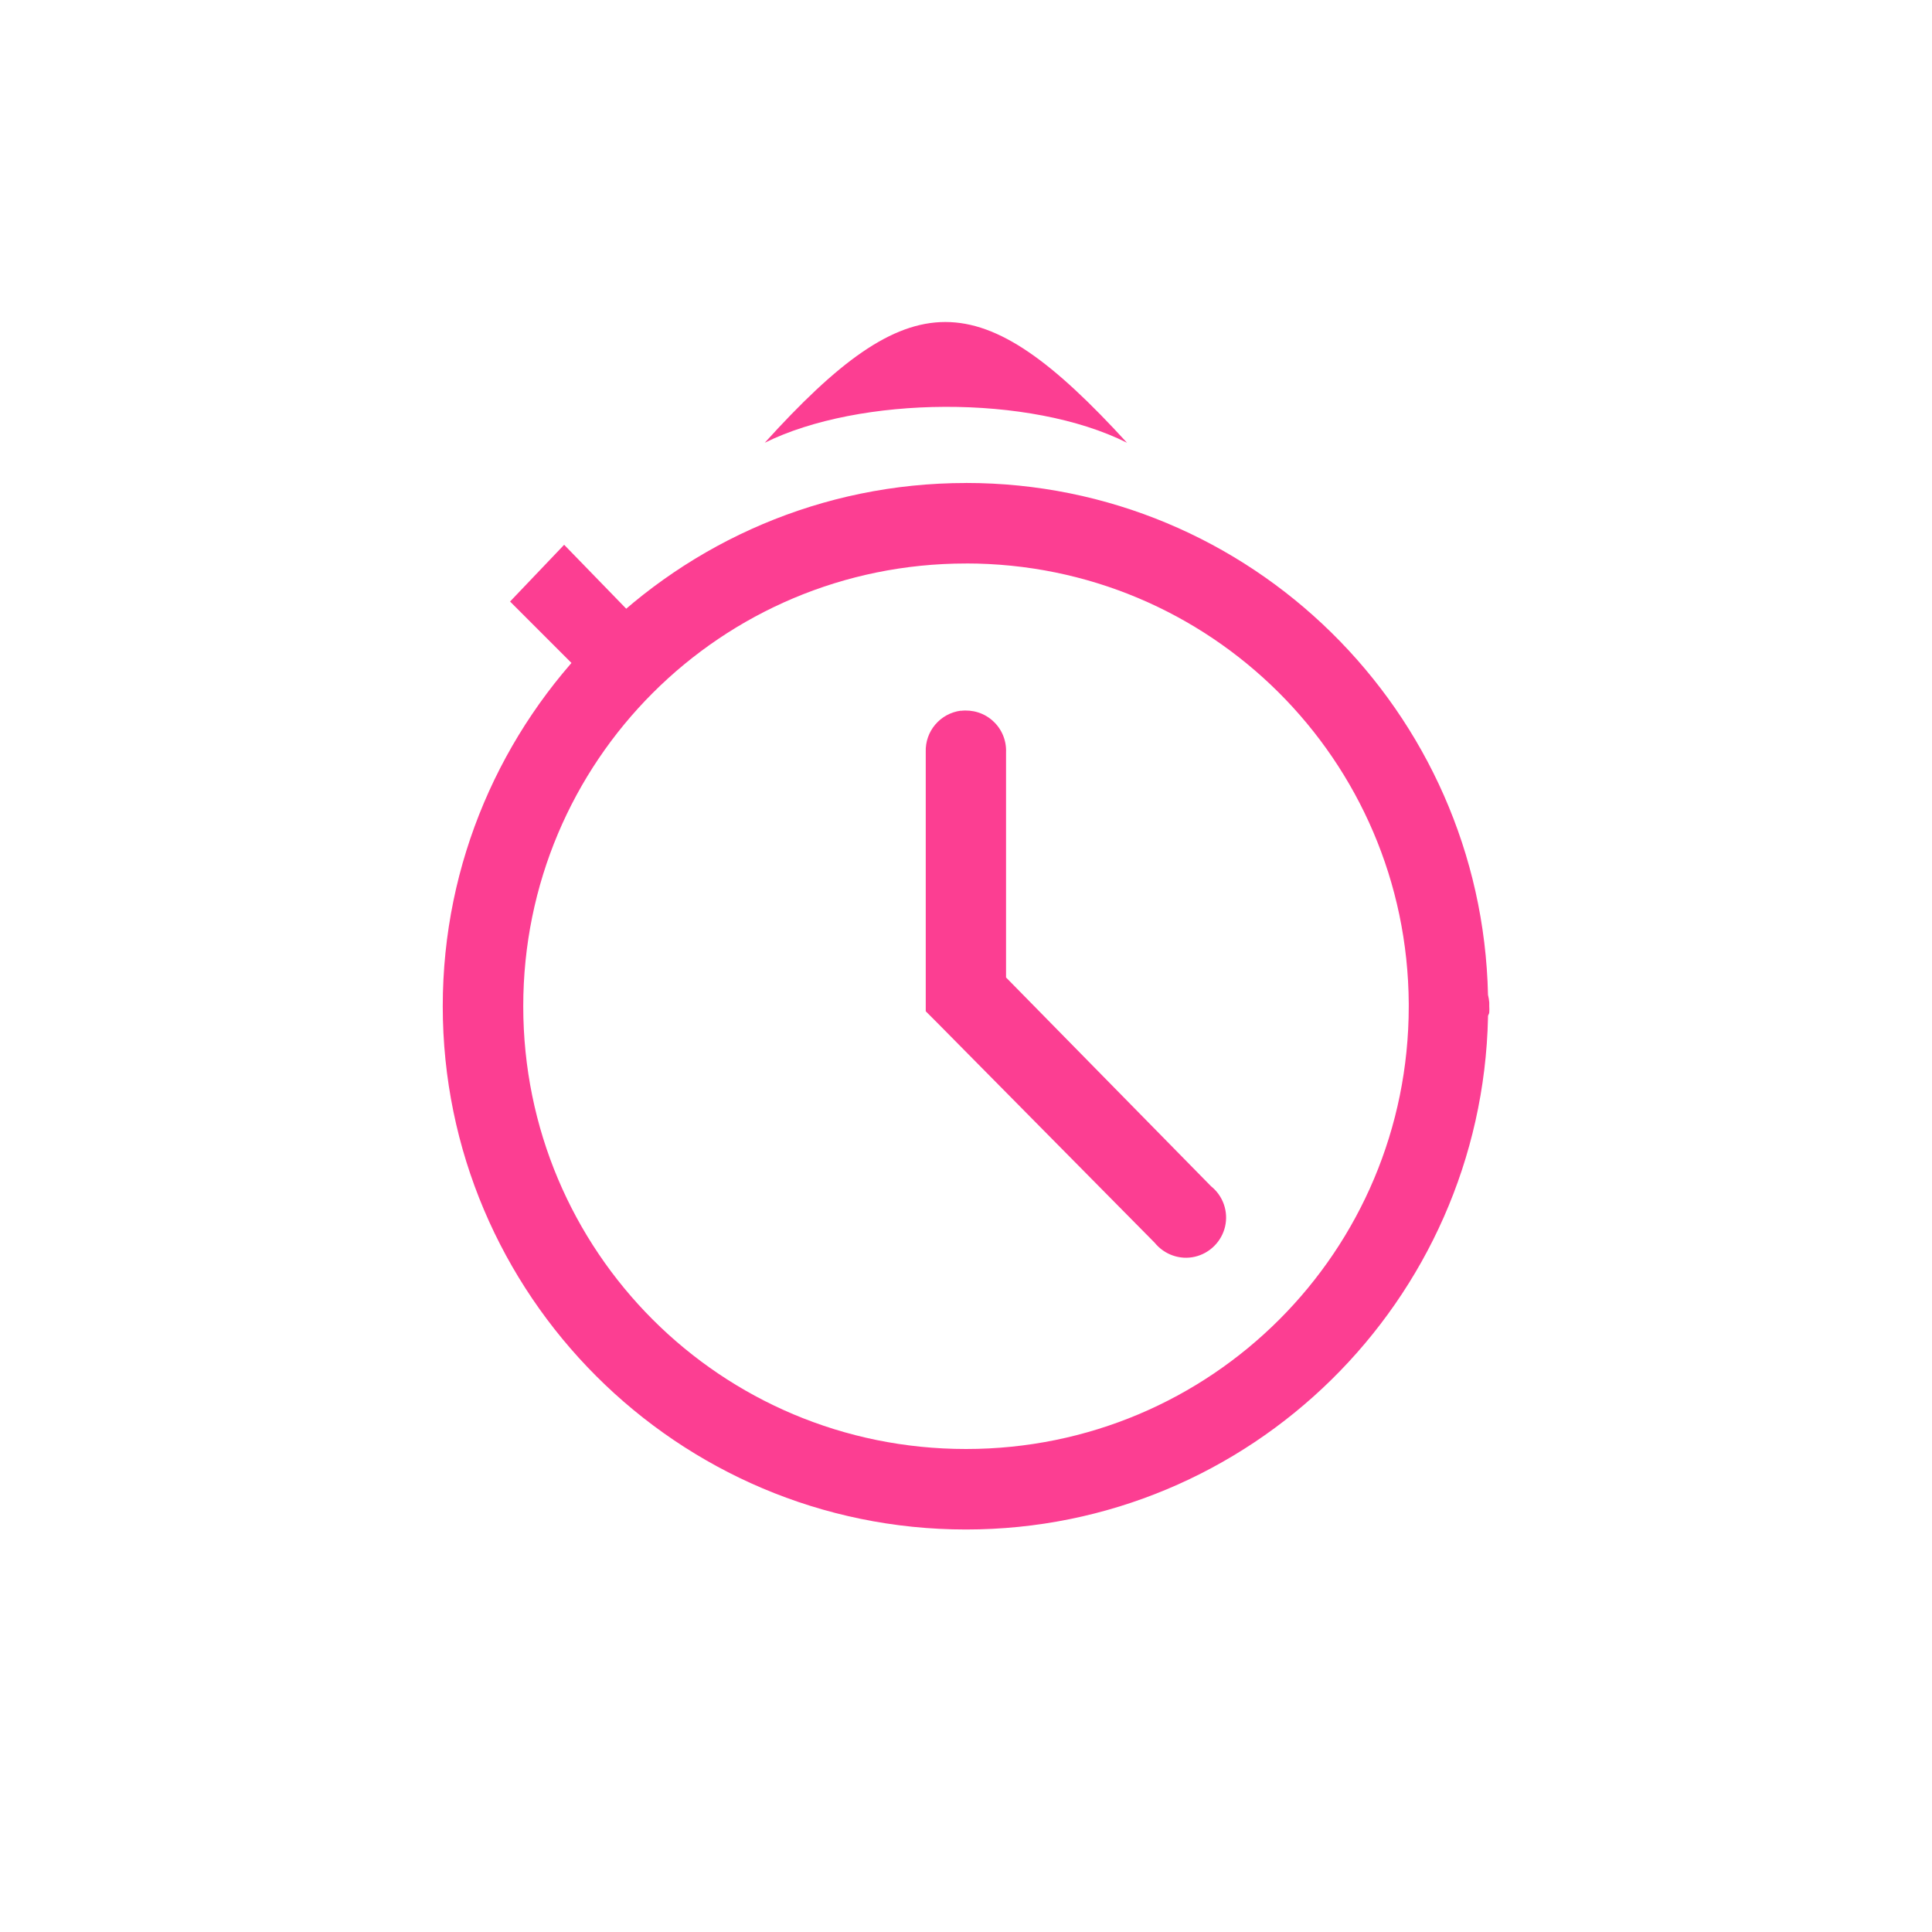 <!-- color: #eeeeee --><svg xmlns="http://www.w3.org/2000/svg" viewBox="0 0 48 48"><g><path d="m 24 12 c -7.168 0 -13 5.836 -13 13 c 0 7.168 5.832 13 13 13 c 7.07 0 12.816 -5.684 12.969 -12.719 c 0 -0.012 0 -0.02 0 -0.031 c 0 -0.031 0.031 -0.063 0.031 -0.094 c 0.004 -0.051 0.004 -0.105 0 -0.156 c 0 -0.031 0 -0.063 0 -0.094 c -0.004 -0.063 -0.016 -0.125 -0.031 -0.188 c -0.152 -7.04 -5.895 -12.719 -12.969 -12.719 m 0 2 c 6.066 0 10.965 4.883 11 10.938 c 0 0.02 0 0.043 0 0.063 c 0 6.09 -4.91 11 -11 11 c -6.09 0 -11 -4.91 -11 -11 c 0 -6.086 4.91 -11 11 -11 m 0 0" fill="#fc3e92" stroke="none" fill-rule="nonzero" fill-opacity="1"/><path d="m 23.875 17.656 c -0.516 0.066 -0.895 0.512 -0.875 1.031 l 0 6.438 l 0.281 0.281 l 5.406 5.469 c 0.242 0.297 0.629 0.434 1 0.348 c 0.371 -0.086 0.664 -0.379 0.75 -0.75 c 0.086 -0.375 -0.051 -0.762 -0.348 -1 l -5.094 -5.188 l 0 -5.594 c 0.012 -0.293 -0.105 -0.578 -0.324 -0.777 c -0.215 -0.199 -0.508 -0.289 -0.801 -0.254 m 0 0" fill="#fc3e92" stroke="none" fill-rule="nonzero" fill-opacity="1"/><path d="m 15.02 17.293 l 1.34 -1.344 l -2.344 -2.414 l -1.344 1.41 m 2.348 2.348" fill="#fc3e92" stroke="none" fill-rule="nonzero" fill-opacity="1"/><path d="m 19 11 c 2.359 -1.168 6.586 -1.211 9 0 c -3.656 -4 -5.379 -4 -9 0 m 0 0" fill="#fc3e92" stroke="none" fill-rule="nonzero" fill-opacity="1"/></g></svg>